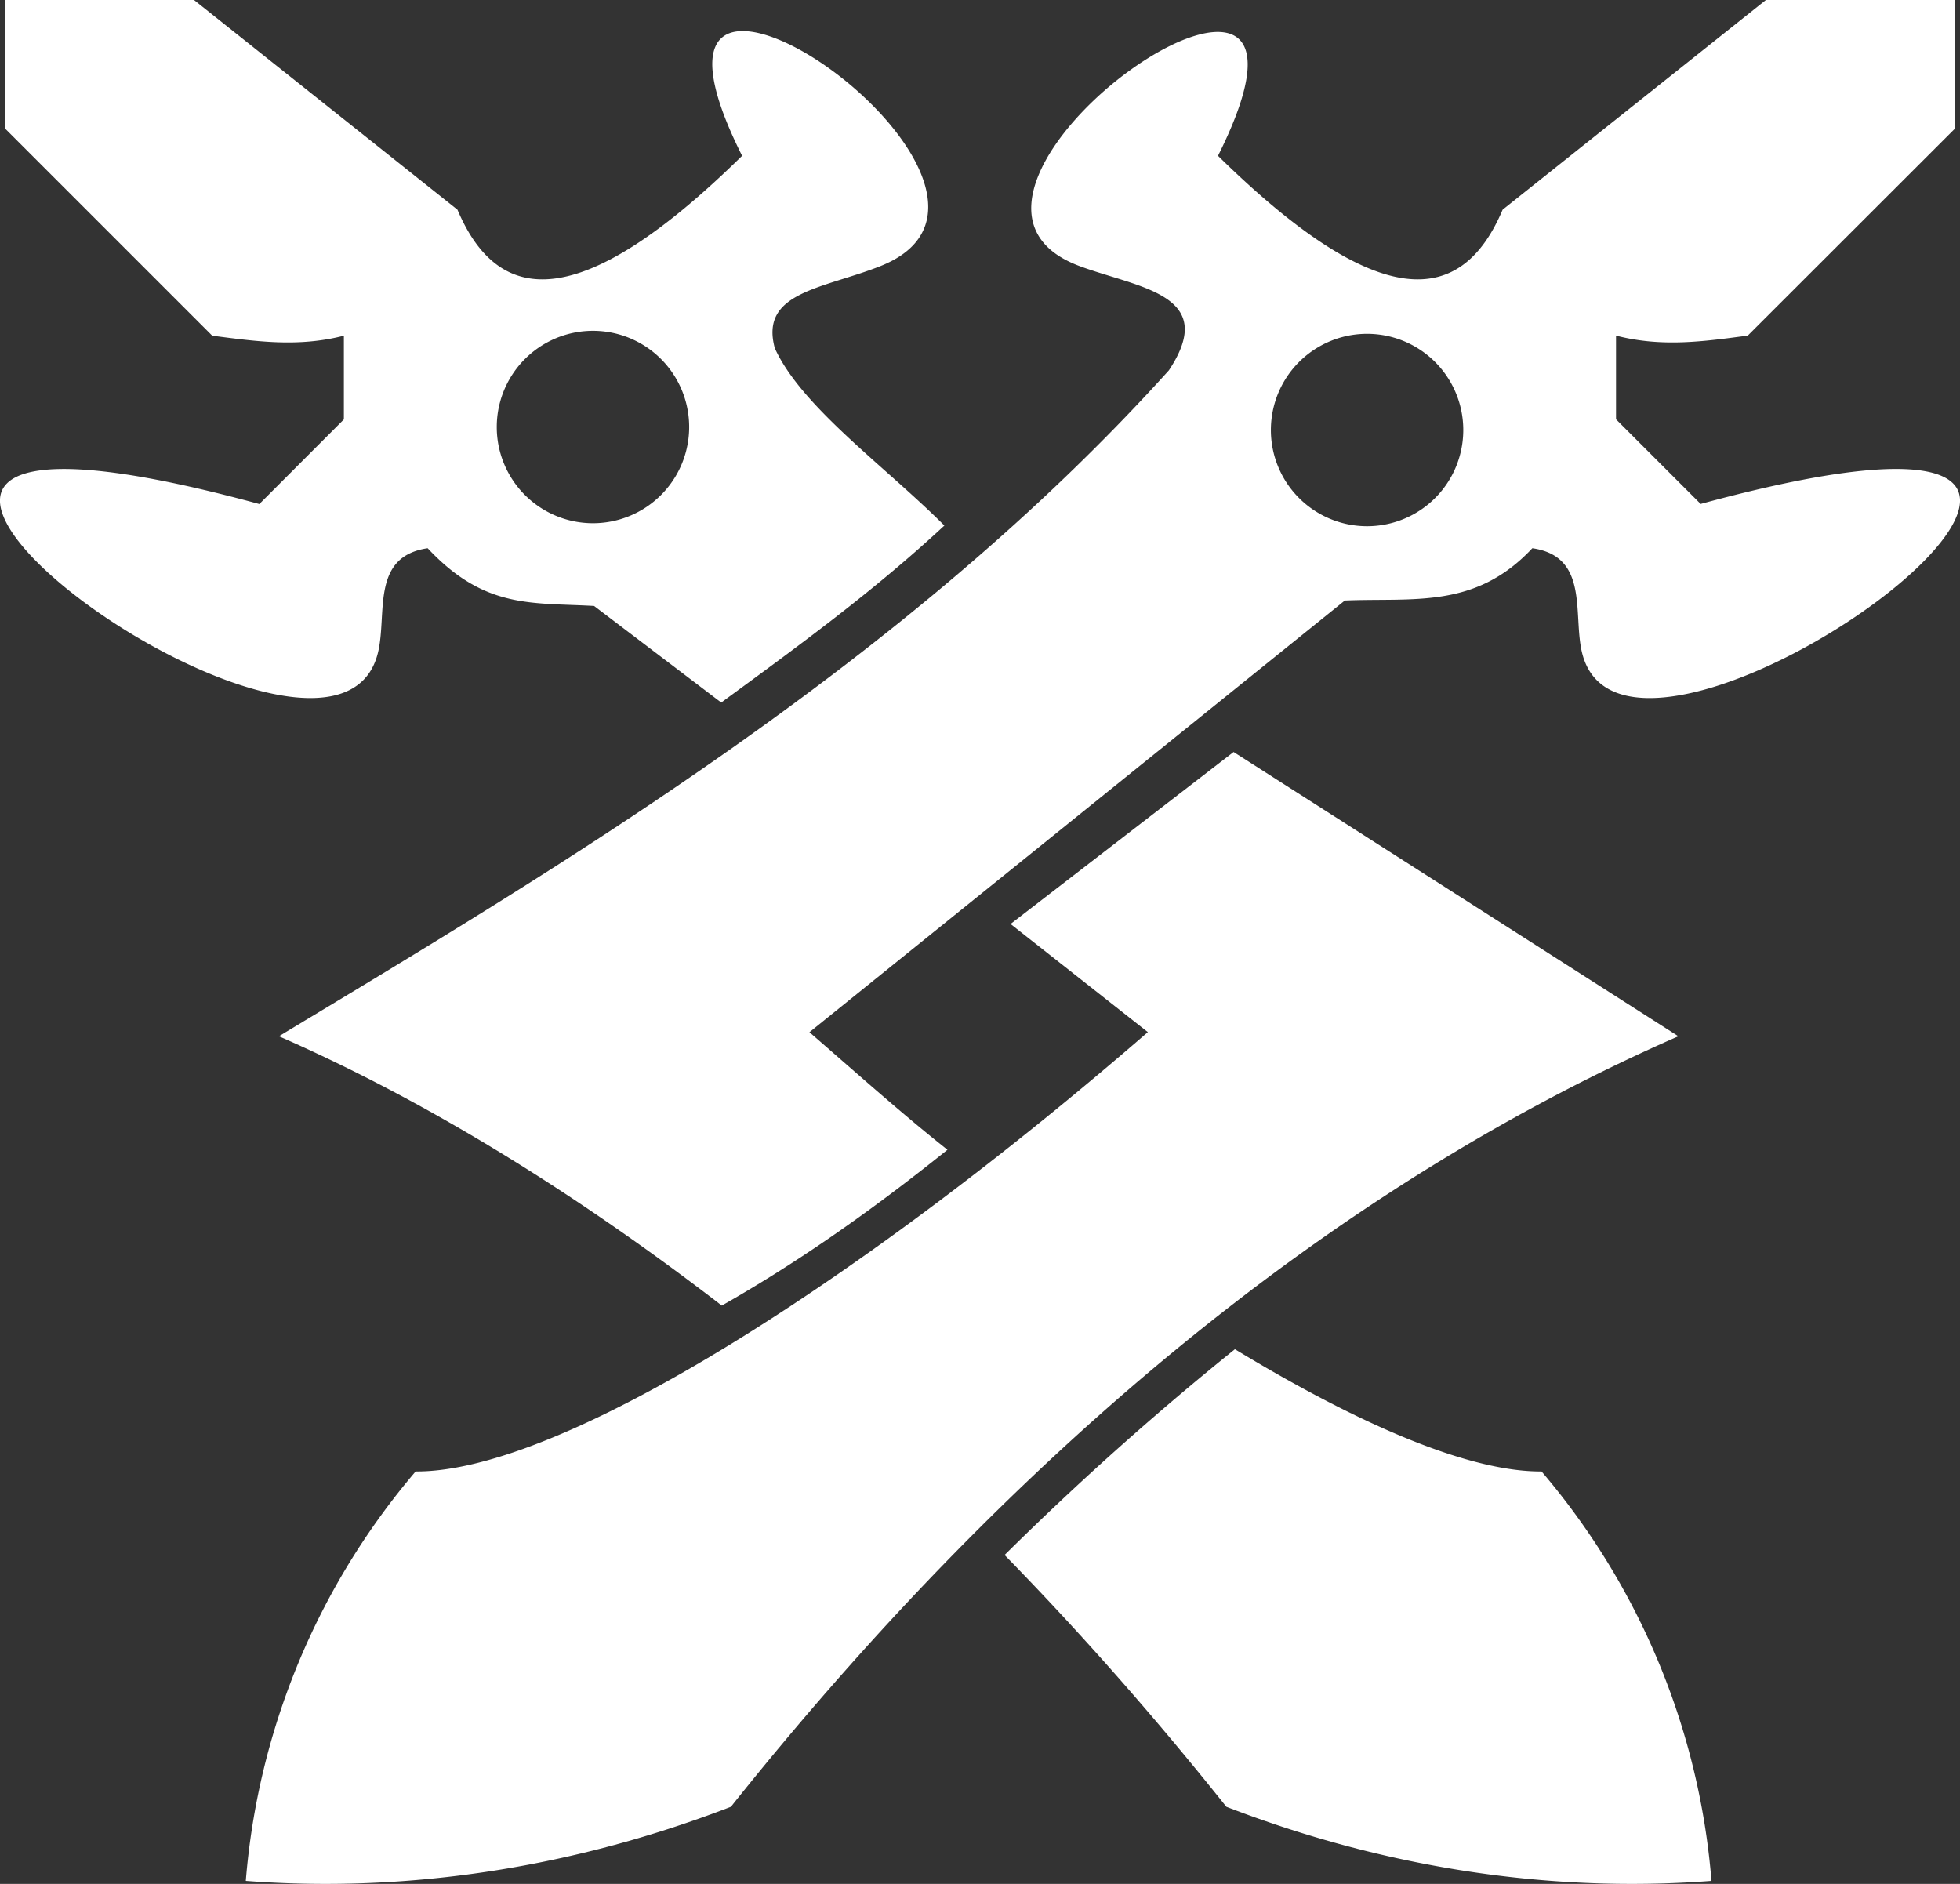 <svg xmlns="http://www.w3.org/2000/svg" viewBox="0 0 20.844 20.034" version="1.1">
    <rect x="0" y="0" width="20.844" height="20.034" fill="#333333" stroke="none"/>
    <path fill="#fff" fill-opacity="1" stroke="#000" stroke-opacity="1" stroke-width="0" stroke-miterlimit="4" d="M16.296 5.83c.607.088.43.7.528 1.109.507 2.094 7.915-3.388 1.262-1.58l-.9-.9v-.89c.494.128.947.06 1.401 0l2.2-2.198V0H18.78L15.98 2.23c-.43 1.016-1.292 1.131-3.027-.573 1.616-3.228-3.602.395-1.463 1.176.626.23 1.475.3.941 1.105C9.636 7.04 5.933 9.23 2.966 11.02c1.64.718 3.232 1.726 4.71 2.864.738-.418 1.533-.96 2.4-1.657-.481-.38-.992-.838-1.468-1.25l5.694-4.591c.73-.031 1.386.094 1.994-.556zm-.735-1.289a1.023 1.023 0 1 1-2.045 0 1.023 1.023 0 0 1 2.045 0zm-4.877 11.996c.819.838 1.606 1.733 2.358 2.677 1.624.627 3.385.923 5.159.788a7.66 7.66 0 0 0-1.807-4.354c-.765.005-1.926-.49-3.261-1.3a32.149 32.149 0 0 0-2.45 2.189zm2.435-8.54l4.73 3.023c-3.803 1.665-7.192 4.577-10.076 8.194-1.624.627-3.385.923-5.159.788a7.66 7.66 0 0 1 1.806-4.354c1.569.01 4.799-2.08 7.787-4.672l-1.46-1.15zM.058 0v1.371L2.257 3.57c.454.058.907.127 1.4 0v.89l-.899.9c-6.653-1.81.755 3.673 1.262 1.579.099-.41-.08-1.02.528-1.109.608.65 1.11.576 1.77.614L7.67 7.471c.806-.59 1.621-1.183 2.373-1.882-.622-.624-1.52-1.262-1.803-1.886-.163-.596.506-.631 1.115-.87 2.12-.83-3.08-4.404-1.463-1.176-1.735 1.704-2.597 1.589-3.027.573L2.063 0zm6.248 3.518a1.023 1.023 0 1 1 0 2.046 1.023 1.023 0 0 1 0-2.046z" stroke-linecap="butt" stroke-linejoin="miter" display="inline"/>
</svg>
